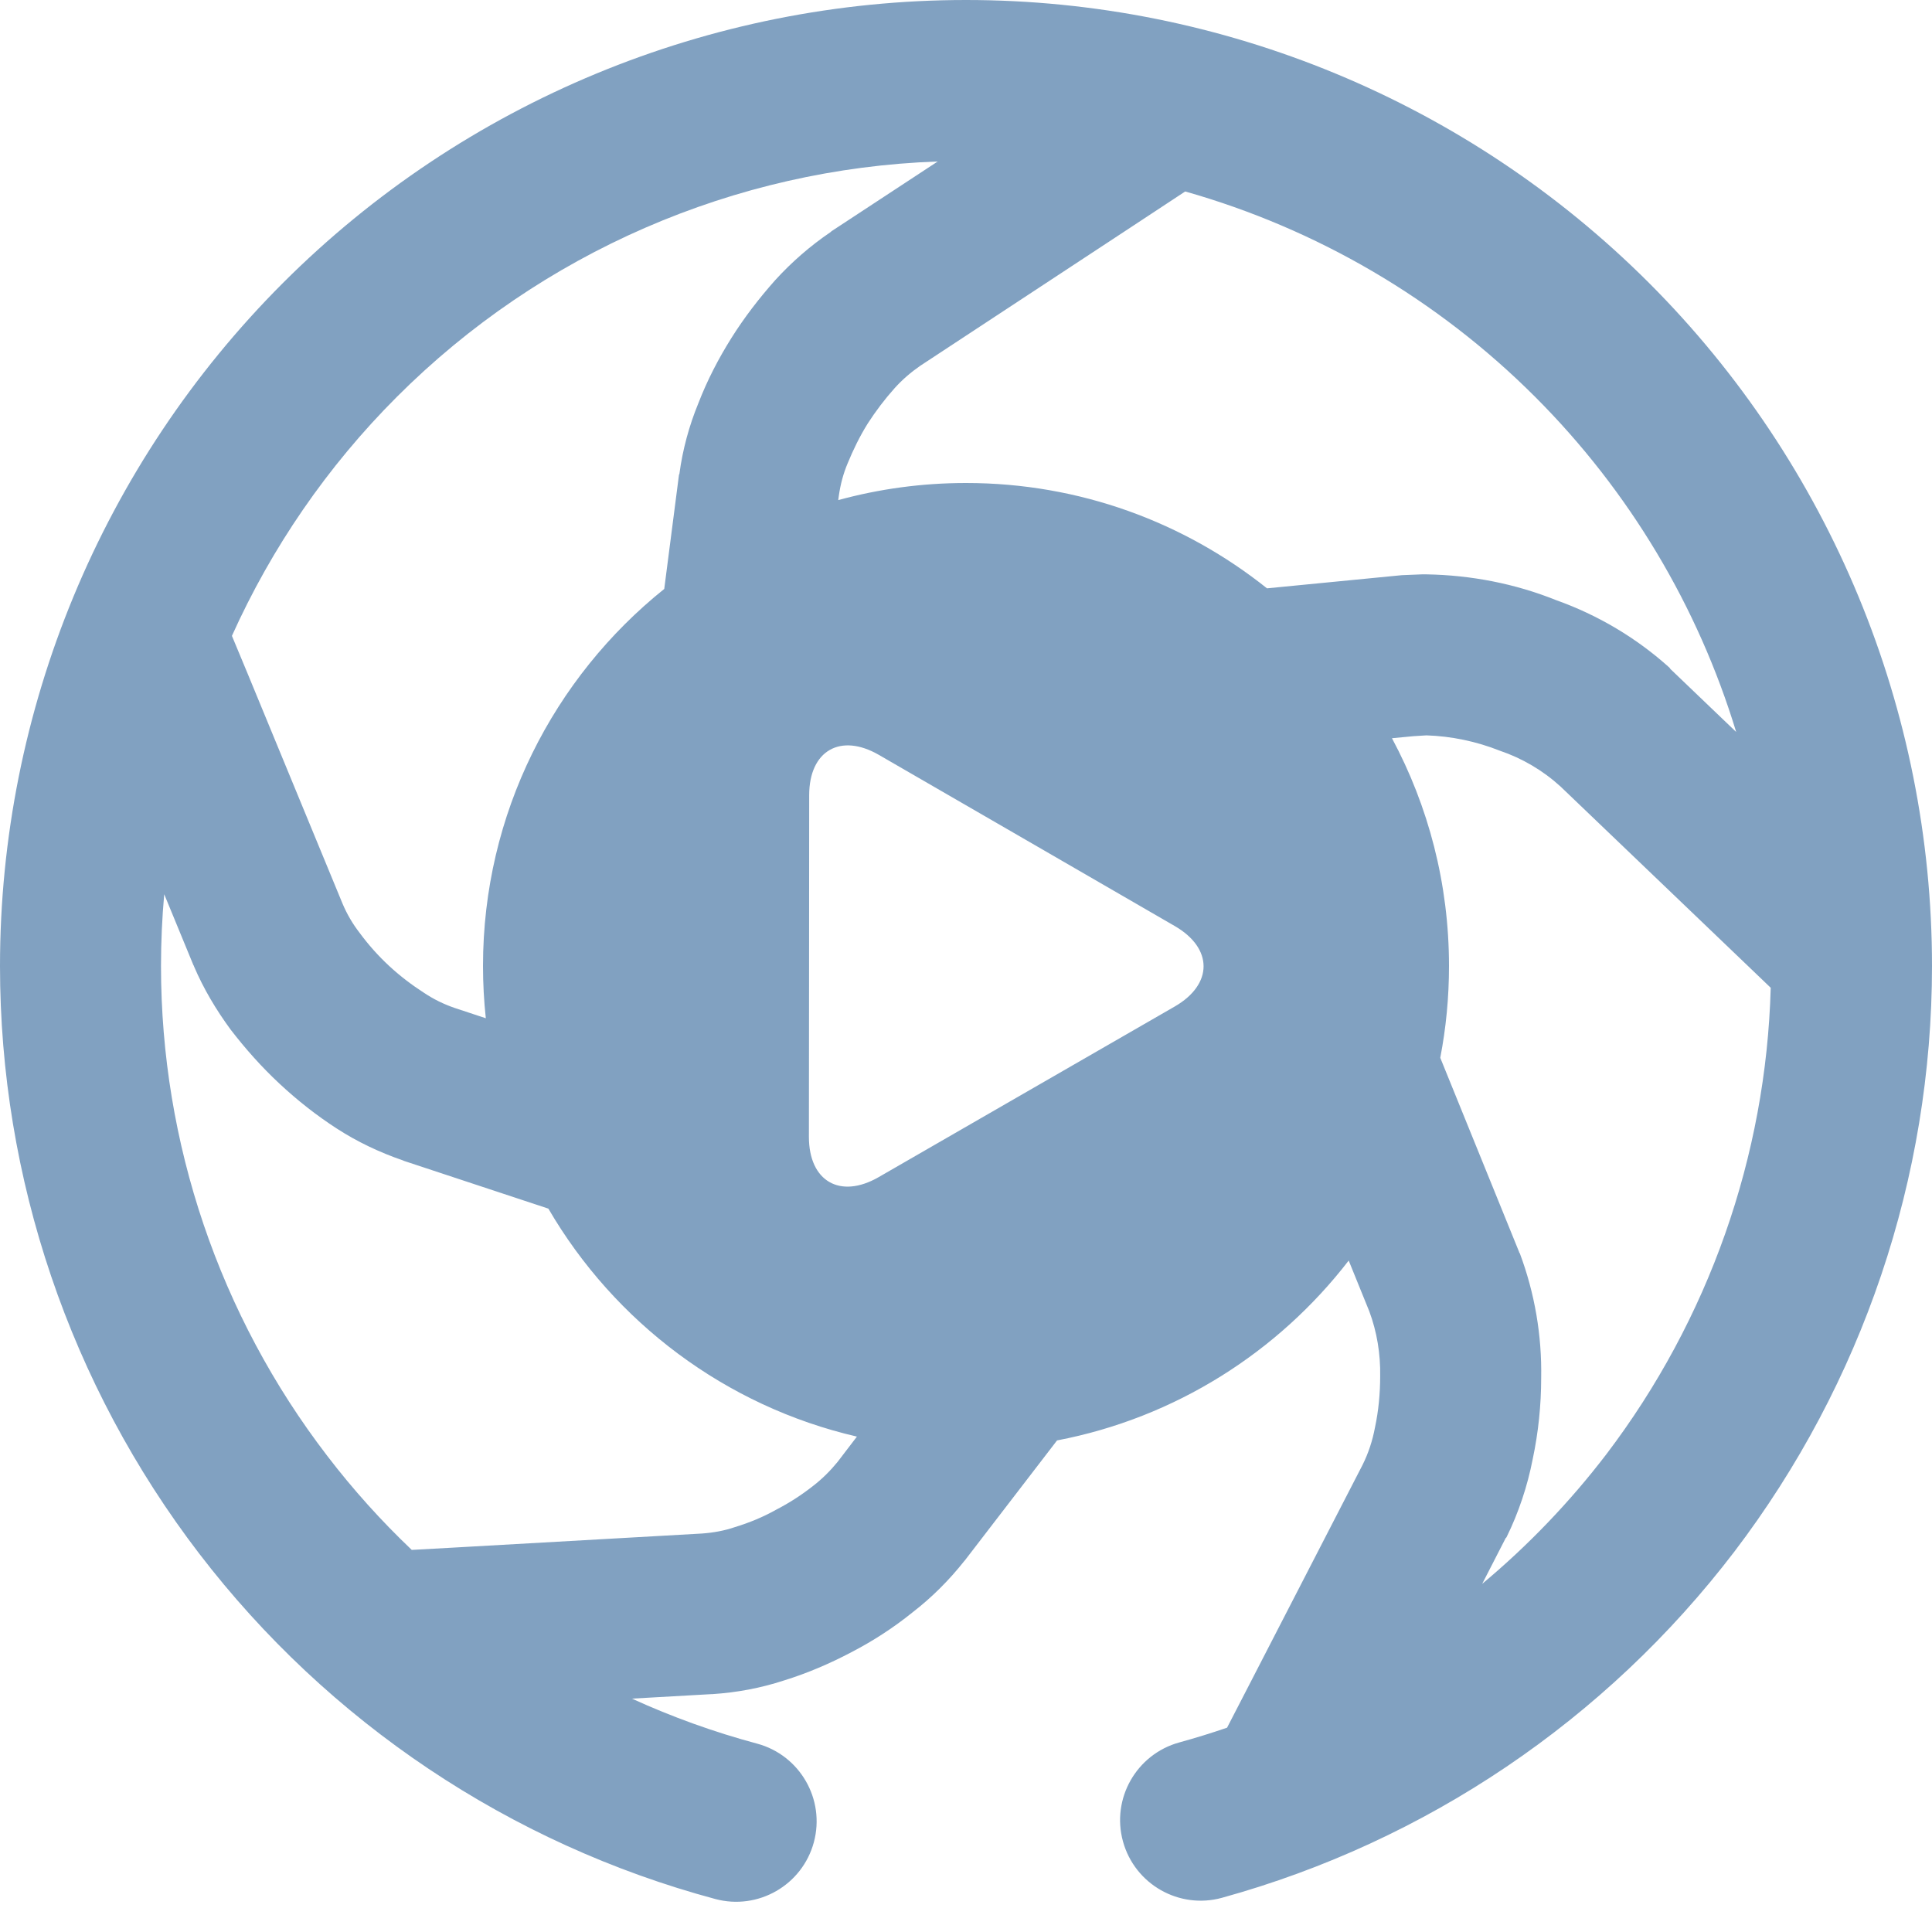 <?xml version="1.0" encoding="UTF-8" standalone="no"?><!-- Generator: Gravit.io --><svg xmlns="http://www.w3.org/2000/svg" xmlns:xlink="http://www.w3.org/1999/xlink" style="isolation:isolate" viewBox="0 0 48 48" width="48pt" height="48pt"><linearGradient id="_lgradient_6" x1="-2.104" y1="-0.376" x2="1" y2="0.5" gradientTransform="matrix(48,0,0,47.249,0,0)" gradientUnits="userSpaceOnUse"><stop offset="1.739%" stop-opacity="1" style="stop-color:rgb(129,161,193)"/><stop offset="100%" stop-opacity="1" style="stop-color:rgb(129,161,193)"/></linearGradient><path d=" M 4.08 22.217 L 4.81 23.99 C 4.82 23.99 4.82 24 4.82 24.01 C 5.06 24.57 5.37 25.09 5.73 25.58 C 6.1 26.06 6.5 26.51 6.94 26.92 C 7.39 27.34 7.86 27.71 8.37 28.04 C 8.88 28.37 9.43 28.63 10.01 28.83 C 10.01 28.83 10.02 28.83 10.03 28.84 L 13.624 30.028 L 13.624 30.028 C 15.266 32.847 18.024 34.937 21.29 35.692 L 20.81 36.32 C 20.63 36.54 20.43 36.74 20.21 36.91 C 19.92 37.14 19.61 37.34 19.28 37.51 C 18.96 37.69 18.62 37.83 18.26 37.94 C 18 38.03 17.72 38.08 17.44 38.1 L 11.26 38.45 L 10.23 38.507 C 9.473 37.787 8.77 37.007 8.13 36.17 C 5.45 32.68 4 28.4 4 24 C 4 23.402 4.027 22.808 4.08 22.217 Z  M 5.762 15.798 L 6.15 16.73 L 8.51 22.45 C 8.62 22.71 8.76 22.95 8.93 23.17 C 9.15 23.47 9.4 23.75 9.67 24 C 9.94 24.25 10.23 24.47 10.54 24.67 C 10.78 24.83 11.03 24.95 11.29 25.04 L 12.07 25.298 C 12.024 24.872 12 24.439 12 24 L 12 24 C 12 20.212 13.759 16.832 16.503 14.632 L 16.87 11.79 C 16.88 11.78 16.88 11.78 16.88 11.77 C 16.96 11.17 17.12 10.58 17.35 10.02 C 17.57 9.45 17.85 8.91 18.17 8.4 C 18.49 7.89 18.86 7.41 19.26 6.96 C 19.67 6.51 20.13 6.11 20.63 5.77 C 20.64 5.76 20.65 5.76 20.65 5.75 L 23.297 4.012 C 18.252 4.19 13.444 6.276 9.86 9.86 C 8.129 11.591 6.748 13.607 5.762 15.798 Z  M 29.446 4.757 L 28.03 5.69 L 22.86 9.09 C 22.63 9.25 22.42 9.43 22.23 9.64 C 21.98 9.92 21.76 10.21 21.56 10.52 C 21.36 10.84 21.2 11.17 21.06 11.51 C 20.95 11.77 20.88 12.04 20.84 12.32 L 20.826 12.425 C 21.837 12.148 22.902 12 24 12 C 26.827 12 29.426 12.979 31.478 14.617 L 34.83 14.29 L 35.32 14.27 C 35.36 14.27 35.4 14.27 35.45 14.27 C 36.55 14.29 37.64 14.5 38.66 14.91 C 39.7 15.28 40.66 15.85 41.48 16.59 C 41.49 16.61 41.5 16.62 41.51 16.63 L 43.135 18.186 C 42.187 15.071 40.484 12.204 38.14 9.86 C 35.704 7.424 32.703 5.68 29.446 4.757 Z  M 43.993 24.541 L 43.23 23.81 L 38.77 19.54 C 38.33 19.14 37.82 18.84 37.26 18.65 C 36.68 18.42 36.06 18.29 35.44 18.27 L 35.12 18.29 L 34.583 18.341 C 35.487 20.027 36 21.954 36 24 C 36 24.779 35.926 25.542 35.783 26.28 L 35.86 26.47 L 37.74 31.1 C 37.74 31.11 37.75 31.13 37.76 31.14 C 38.13 32.13 38.31 33.18 38.29 34.24 C 38.29 34.91 38.22 35.59 38.08 36.25 C 37.95 36.92 37.73 37.58 37.43 38.19 C 37.42 38.2 37.42 38.21 37.41 38.21 L 36.825 39.35 C 37.963 38.4 38.999 37.321 39.91 36.13 C 42.451 32.784 43.879 28.73 43.993 24.541 Z  M 30.486 42.924 L 31.02 41.89 L 33.85 36.4 C 34 36.1 34.1 35.79 34.16 35.47 C 34.25 35.05 34.29 34.62 34.29 34.19 C 34.3 33.64 34.21 33.09 34.02 32.58 L 33.508 31.318 C 31.752 33.596 29.196 35.226 26.262 35.787 L 23.97 38.77 C 23.97 38.77 23.96 38.78 23.96 38.78 C 23.58 39.26 23.15 39.69 22.67 40.06 C 22.2 40.44 21.69 40.77 21.15 41.05 C 20.62 41.33 20.06 41.57 19.48 41.75 C 18.9 41.94 18.31 42.05 17.7 42.09 C 17.69 42.09 17.68 42.09 17.68 42.09 L 15.7 42.202 C 16.699 42.658 17.739 43.033 18.81 43.32 L 18.81 43.32 C 19.875 43.607 20.507 44.705 20.22 45.77 L 20.22 45.77 C 19.933 46.835 18.835 47.467 17.77 47.18 L 17.77 47.18 C 12.67 45.81 8.16 42.79 4.95 38.6 C 1.74 34.41 0 29.28 0 24 C 0 17.64 2.53 11.53 7.03 7.03 C 11.53 2.53 17.64 0 24 0 C 30.36 0 36.47 2.53 40.97 7.03 C 45.47 11.53 48 17.64 48 24 C 48 29.26 46.27 34.37 43.09 38.55 C 39.9 42.73 35.43 45.75 30.36 47.15 L 30.36 47.15 C 29.295 47.443 28.193 46.815 27.9 45.75 L 27.9 45.75 C 27.607 44.685 28.235 43.583 29.3 43.29 L 29.3 43.29 C 29.7 43.18 30.095 43.058 30.486 42.924 Z  M 20.097 28.244 L 20.101 23.999 L 20.104 19.754 C 20.105 18.65 20.882 18.203 21.837 18.756 L 25.512 20.881 L 29.186 23.007 C 30.142 23.559 30.141 24.456 29.185 25.007 L 25.507 27.126 L 21.829 29.246 C 20.872 29.797 20.097 29.348 20.097 28.244 L 20.097 28.244 L 20.097 28.244 Z " fill-rule="evenodd" fill="url(#_lgradient_6)"/></svg>